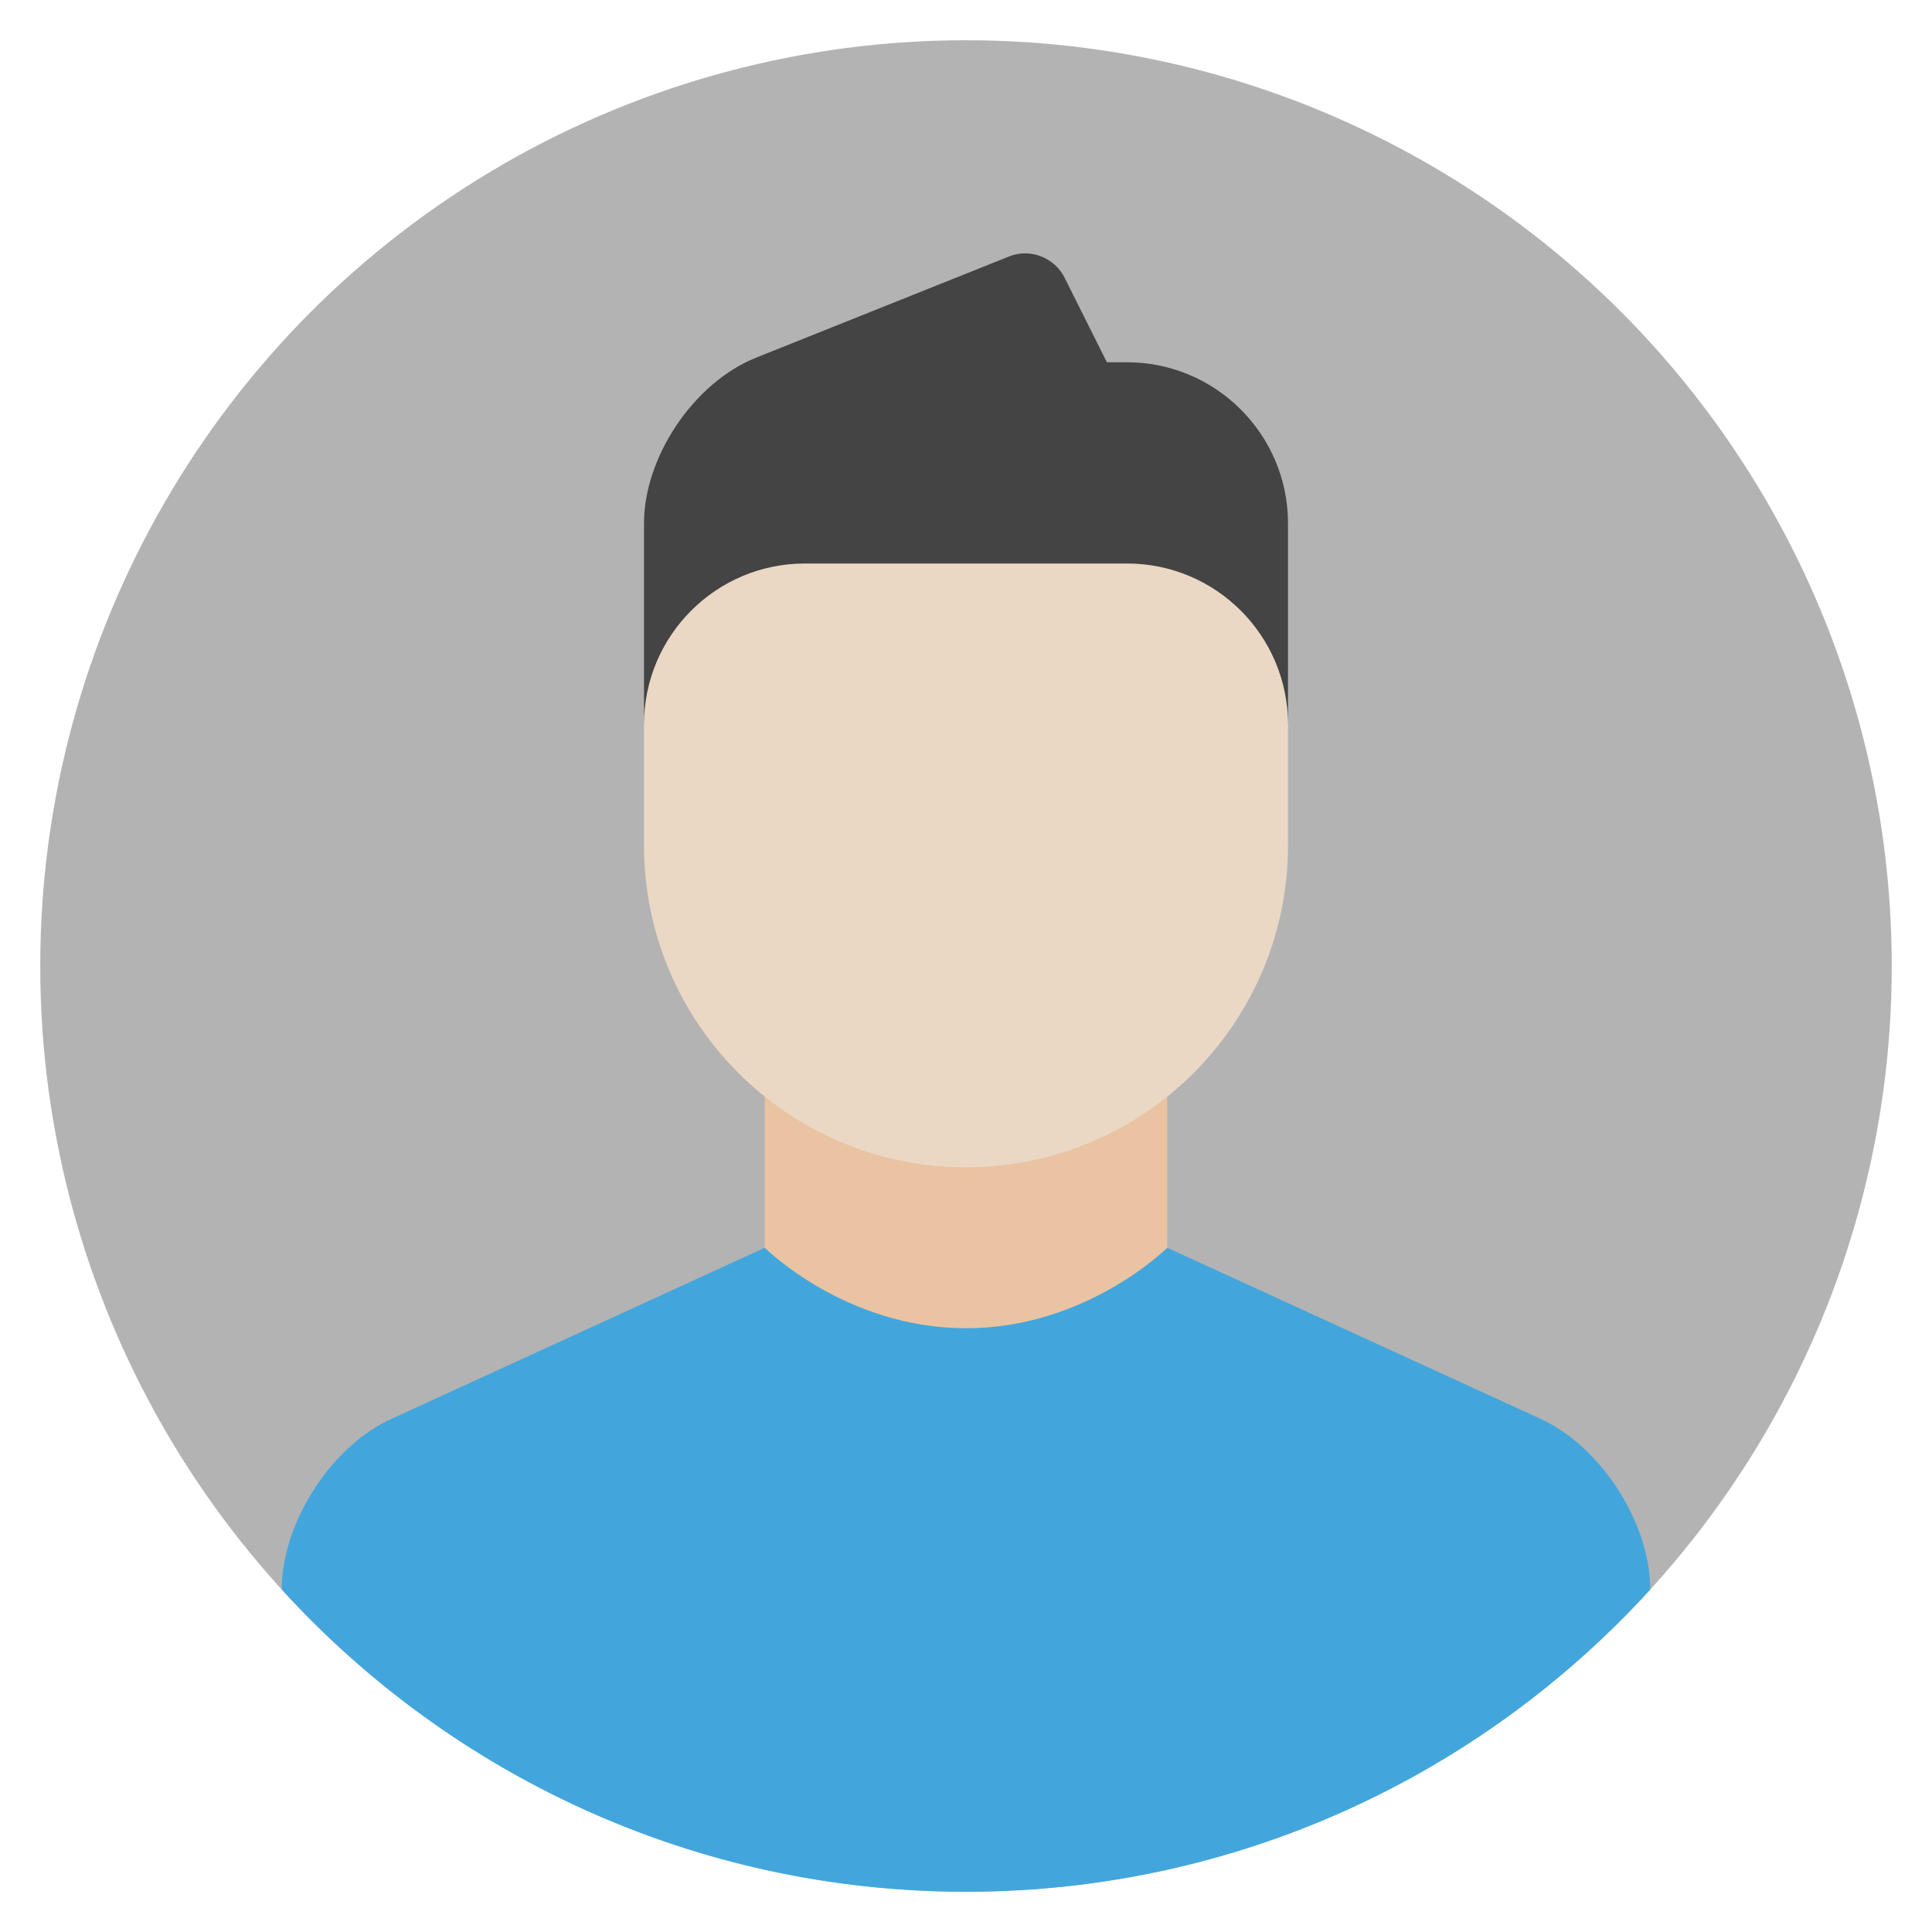 <svg xmlns="http://www.w3.org/2000/svg" xmlns:xlink="http://www.w3.org/1999/xlink" x="0px" y="0px" width="48px" height="48px" viewBox="0 0 48 48"><g >
<circle fill="#B3B3B3" cx="24" cy="24" r="23"/>
<rect x="19" y="23.739" fill-rule="evenodd" clip-rule="evenodd" fill="#EAC3A2" width="10" height="11.413"/>
<path fill-rule="evenodd" clip-rule="evenodd" fill="#EAD8C5" d="M24,29c-4.418,0-8-3.582-8-8v-3
c0-4.418,3.582-8,8-8s8,3.582,8,8v3C32,25.418,28.418,29,24,29z"/>
<path fill-rule="evenodd" clip-rule="evenodd" fill="#42A6DD" d="M24,47c6.735,0,12.794-2.896,17-7.509
c-0-1.65-1.219-3.55-2.723-4.239L29,31c0,0-2,2-5,2s-5-2-5-2l-9.277,4.252
c-1.506,0.69-2.723,2.587-2.723,4.239C11.206,44.104,17.265,47,24,47z"/>
<path fill-rule="evenodd" clip-rule="evenodd" fill="#444444" d="M28,14c2.209,0,4,1.791,4,4v-5
C32,10.8,30.209,9,27.999,9H27.5l-1.05-2.1c-0.254-0.508-0.863-0.735-1.373-0.531
l-6.292,2.517C17.246,9.501,16,11.344,16,13.002V18c0-2.209,1.791-4,4-4H28z"/>
</g></svg>